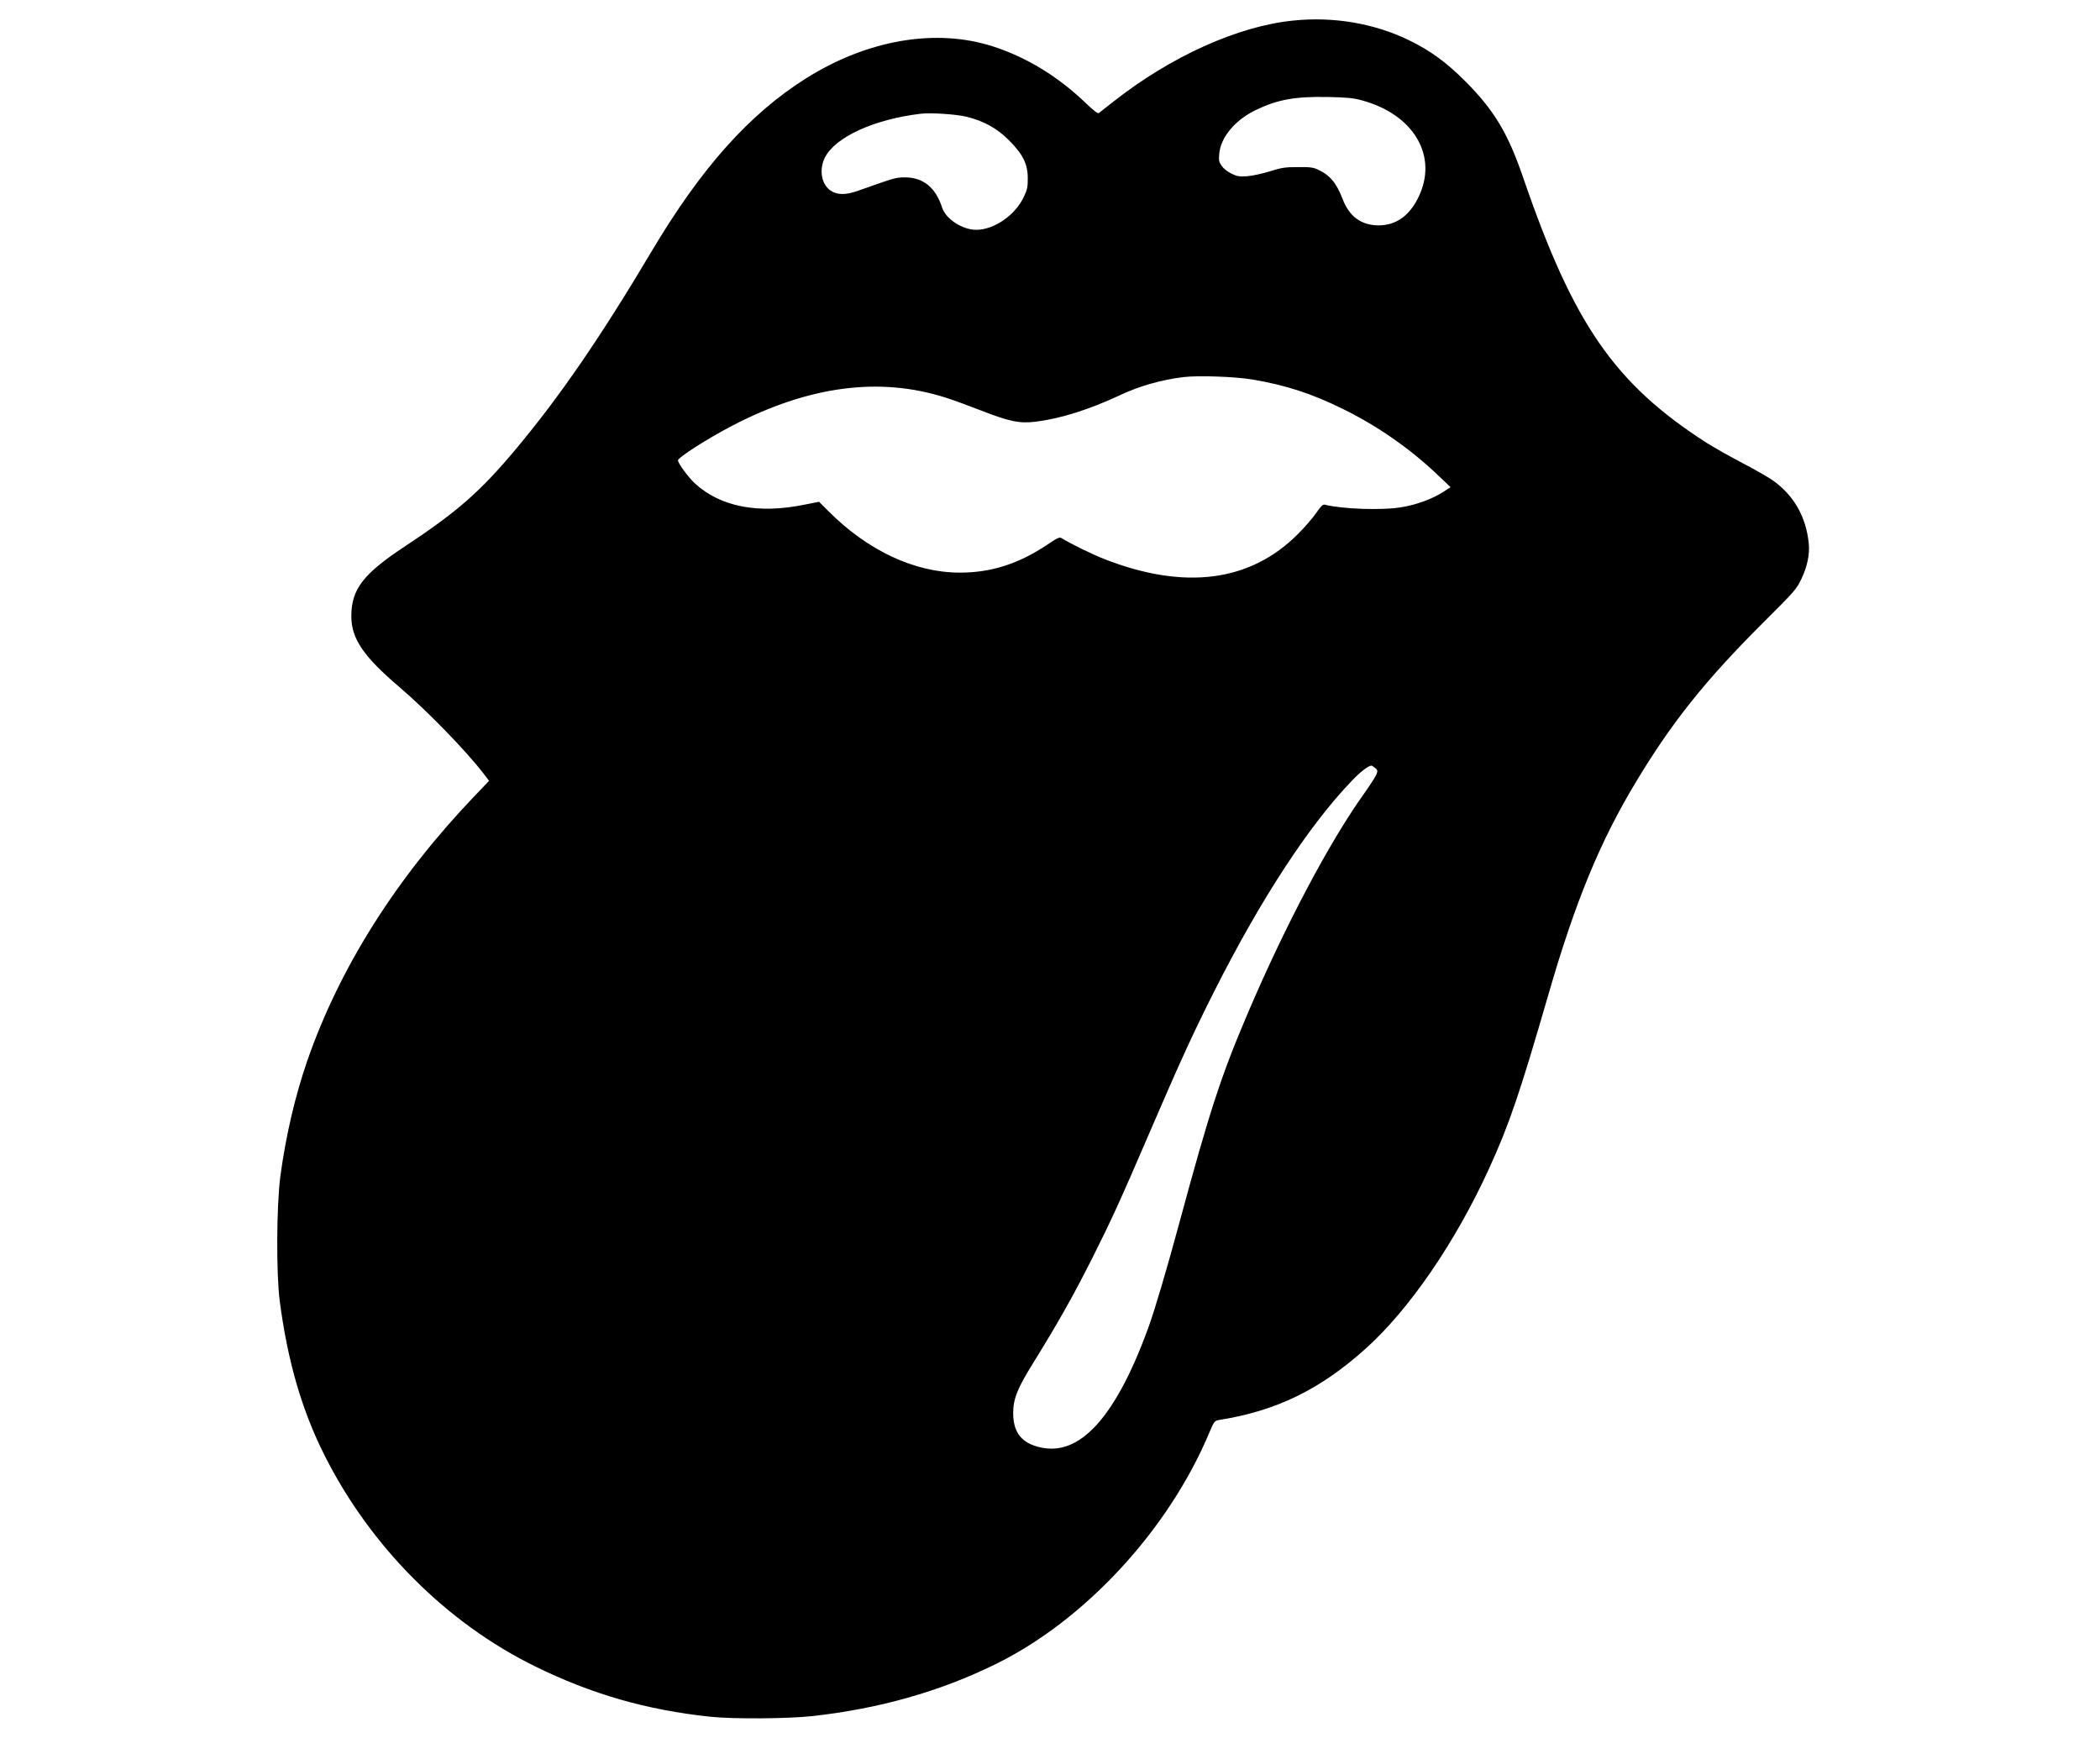 <?xml version="1.0" standalone="no"?>
<!DOCTYPE svg PUBLIC "-//W3C//DTD SVG 20010904//EN"
 "http://www.w3.org/TR/2001/REC-SVG-20010904/DTD/svg10.dtd">
<svg version="1.0" xmlns="http://www.w3.org/2000/svg"
 width="1654pt" height="1369pt" viewBox="0 0 1654 1369"
 preserveAspectRatio="xMidYMid meet">
<g transform="translate(0,1369) scale(0.1,-0.1)"
fill="#000000" stroke="none">
<path d="M10185 13528 c-435 -44 -963 -282 -1415 -638 -58 -46 -110 -87 -116
-91 -7 -5 -44 23 -100 77 -218 210 -466 362 -732 448 -451 146 -991 53 -1475
-252 -447 -282 -825 -706 -1215 -1362 -402 -676 -718 -1136 -1063 -1550 -286
-342 -462 -497 -884 -776 -325 -215 -416 -334 -418 -544 -1 -179 94 -319 383
-565 211 -180 517 -494 659 -678 l43 -57 -112 -117 c-619 -647 -1066 -1355
-1321 -2091 -96 -279 -168 -589 -211 -907 -30 -231 -33 -761 -5 -980 62 -474
173 -858 352 -1215 361 -719 960 -1321 1659 -1664 445 -219 879 -344 1381
-397 176 -19 615 -16 803 5 524 58 1000 192 1437 406 708 345 1369 1061 1690
1827 38 89 41 93 75 99 451 71 797 239 1156 562 343 307 709 841 973 1420 159
349 240 587 466 1367 211 731 406 1206 693 1681 283 470 549 802 1008 1259
241 240 253 254 292 335 47 98 67 196 58 282 -21 208 -118 377 -281 493 -33
24 -143 87 -243 139 -101 53 -226 124 -280 158 -724 465 -1048 933 -1443 2083
-122 357 -230 536 -459 766 -149 149 -275 241 -442 322 -273 133 -595 188
-913 155z m540 -628 c414 -111 607 -445 444 -769 -71 -143 -175 -215 -309
-216 -138 0 -233 69 -286 209 -47 124 -100 187 -193 230 -39 18 -64 21 -161
20 -101 0 -128 -5 -220 -34 -59 -18 -137 -35 -177 -38 -64 -4 -79 -1 -125 21
-32 16 -63 41 -77 62 -20 30 -23 43 -18 93 11 131 124 266 287 345 172 83 310
108 570 103 150 -3 200 -8 265 -26z m-3110 -130 c136 -34 238 -91 331 -184
111 -111 149 -188 149 -301 0 -69 -4 -89 -32 -147 -68 -144 -234 -258 -374
-258 -109 0 -240 85 -269 176 -51 158 -150 238 -295 237 -71 -1 -75 -2 -360
-103 -104 -38 -173 -37 -226 1 -70 50 -89 164 -42 258 82 162 387 301 753 345
80 10 287 -4 365 -24z m2250 -2069 c263 -45 464 -110 710 -231 274 -134 533
-315 749 -521 l101 -96 -65 -42 c-82 -51 -202 -96 -317 -115 -149 -27 -470
-16 -608 19 -16 4 -30 -10 -70 -67 -27 -40 -91 -113 -141 -163 -376 -378 -892
-445 -1524 -199 -99 39 -267 121 -336 164 -19 12 -31 7 -114 -49 -227 -152
-443 -221 -690 -221 -356 0 -727 174 -1037 486 l-72 72 -116 -23 c-364 -74
-659 -17 -860 166 -53 49 -135 160 -135 183 0 23 228 169 425 272 605 315
1162 389 1684 222 53 -16 177 -62 275 -100 228 -89 307 -105 435 -89 193 24
417 94 661 208 152 72 324 121 500 143 117 14 407 4 545 -19z m965 -3059 c20
-16 22 -22 12 -49 -6 -17 -51 -87 -100 -156 -270 -377 -618 -1034 -912 -1722
-213 -499 -302 -772 -545 -1670 -97 -358 -188 -667 -239 -807 -136 -377 -284
-647 -437 -800 -144 -143 -289 -187 -448 -139 -124 38 -181 120 -181 262 0
110 33 193 152 385 205 332 310 517 473 839 143 284 219 450 432 945 258 600
360 822 528 1155 366 725 744 1303 1080 1653 67 71 130 120 156 122 4 0 17 -8
29 -18z"/>
</g>
</svg>
